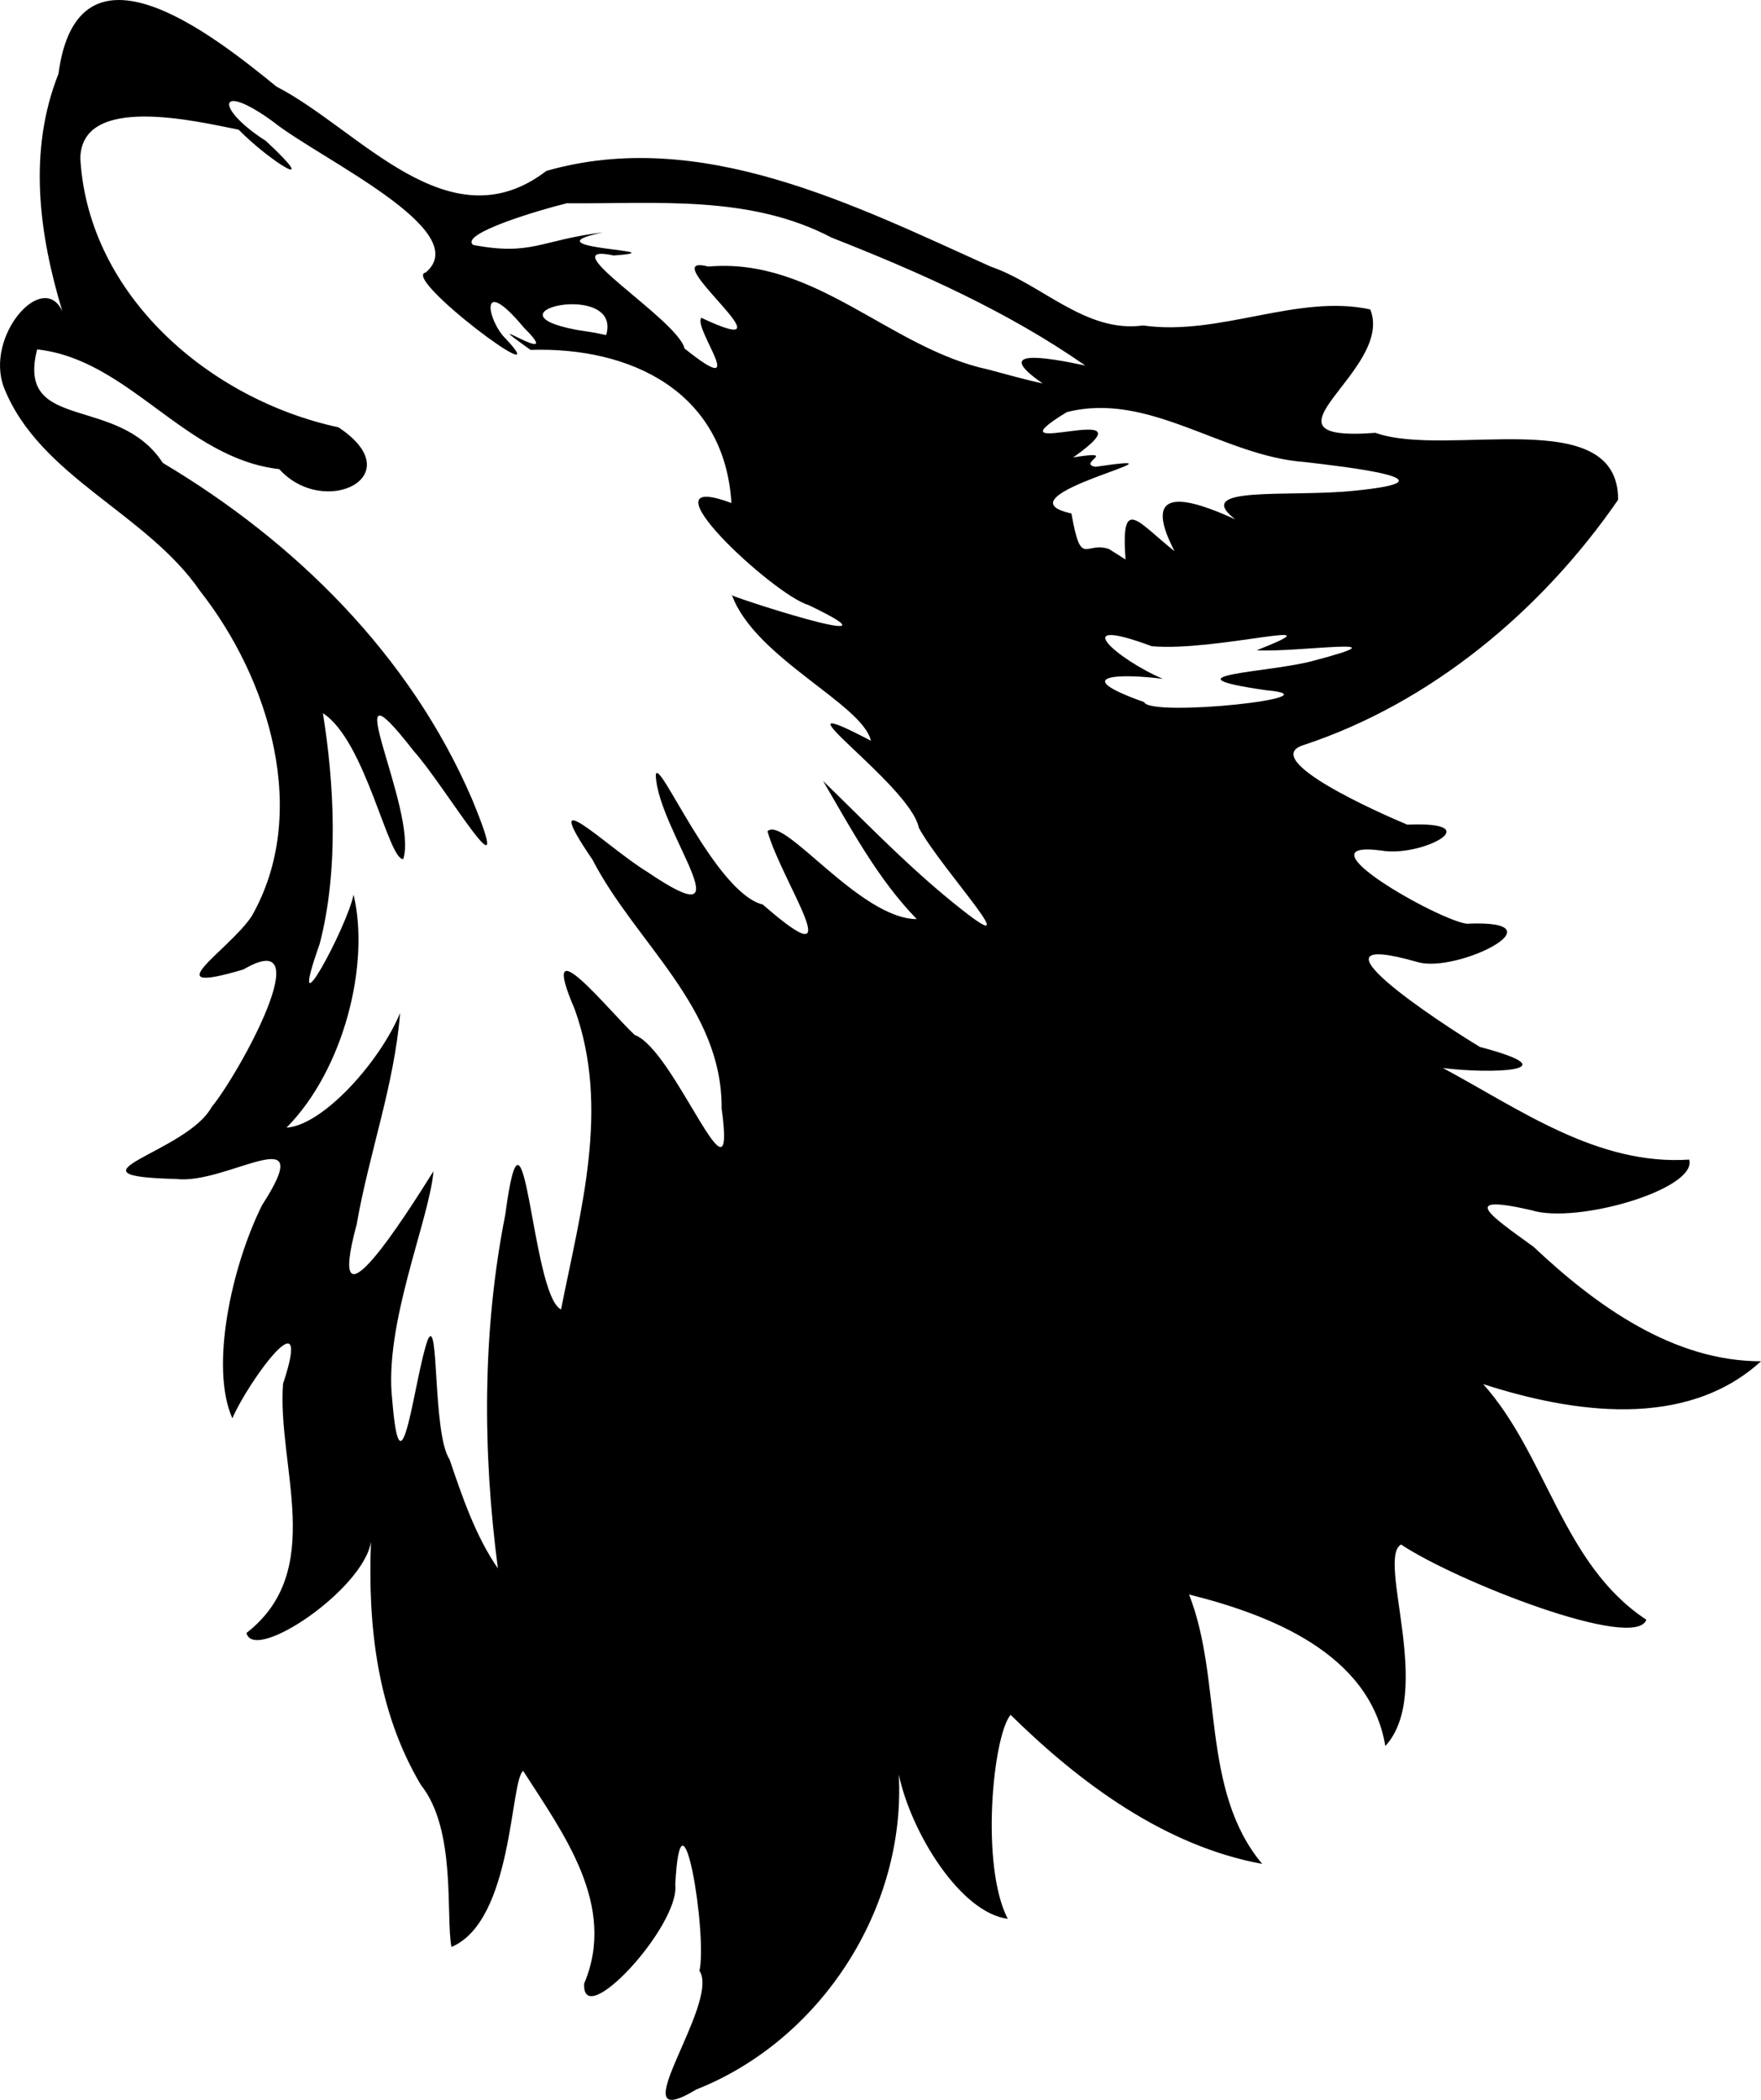 <?xml version="1.0" encoding="UTF-8" standalone="no"?>
<svg
   width="106.499mm"
   height="126.938mm"
   viewBox="0 0 106.499 126.938"
   version="1.1"
   xml:space="preserve"
   xmlns="http://www.w3.org/2000/svg"
   xmlns:svg="http://www.w3.org/2000/svg"><path
     style="fill:#000000"
     d="m 42.112,126.311 c 7.532,-2.979 12.682,-10.936 12.243,-19.038 0.753,3.541 3.737,8.352 6.589,8.721 -1.665,-3.238 -0.897,-11.047 0.172,-12.331 4.196,4.128 9.332,7.93 15.217,9.012 -3.743,-4.472 -2.377,-11.07 -4.423,-16.287 4.845,1.216 10.931,3.535 11.869,9.16 2.962,-3.207 -0.533,-11.328 0.949,-12.181 3.41,2.263 14.161,6.452 14.837,4.548 -5.077,-3.345 -5.995,-9.911 -9.867,-14.244 5.381,1.74 12.245,2.776 16.802,-1.381 -5.294,0.005 -9.966,-3.347 -13.751,-6.915 -2.461,-1.788 -4.708,-3.263 -0.147,-2.219 2.722,0.869 10.057,-1.265 9.555,-3.057 -5.55,0.367 -10.232,-3.036 -14.896,-5.537 2.813,0.362 7.915,0.22 2.246,-1.27 -2.368,-1.418 -11.283,-7.28 -3.789,-5.137 2.395,0.716 8.956,-2.588 2.98,-2.315 -1.729,-0.225 -10.308,-5.088 -5.19,-4.427 2.414,0.448 6.656,-1.784 1.603,-1.56 -1.637,-0.68 -8.997,-3.937 -6.298,-4.806 7.75,-2.55 14.454,-8.173 19.045,-14.835 0.026,-5.887 -10.323,-2.496 -14.673,-4.046 -7.883,0.59 1.167,-3.759 -0.315,-7.46 -4.385,-0.959 -9.112,1.631 -13.738,0.969 -3.476,0.476 -6.117,-2.498 -9.235,-3.566 -8.288,-3.735 -17.56,-8.436 -26.852,-5.778 -5.922,4.53 -11.318,-2.524 -16.321,-5.093 -3.858,-3.142 -12.012,-9.601 -13.188,-0.777 -1.861,4.688 -1.172,9.708 0.235,14.357 -1.169,-2.53 -4.723,1.5 -3.528,4.621 2.153,5.41 8.613,7.555 11.867,12.303 4.19,5.33 6.663,13.448 3.101,19.66 -1.413,2.1 -6.013,4.842 -0.49,3.203 4.729,-2.767 -0.257,6.303 -1.928,8.325 -1.506,2.767 -9.417,4.164 -2.13,4.34 3.042,0.373 8.683,-3.822 5.186,1.582 -1.867,3.747 -3.161,9.845 -1.796,12.885 0.94,-2.198 4.923,-7.676 3.064,-2.085 -0.365,5.001 2.648,11.289 -2.211,15.062 0.436,1.837 7.072,-2.614 7.53,-5.515 -0.2,5.08 0.37,10.242 3.019,14.702 2.157,2.698 1.493,7.901 1.847,9.796 3.735,-1.581 3.542,-10.064 4.337,-10.644 2.425,3.779 5.687,8.135 3.69,12.853 -0.165,2.968 5.793,-3.502 5.508,-5.968 0.354,-6.796 1.956,3.001 1.464,5.196 1.302,1.981 -5.034,10.096 -0.191,7.177 z M 27.188,88.223 c -1.037,-1.546 -0.624,-8.757 -1.316,-7.241 -0.794,2.156 -1.624,10.089 -2.15,3.66 -0.531,-4.58 2.243,-10.889 2.494,-13.843 -1.592,2.537 -6.616,10.512 -4.648,3.225 0.747,-4.289 2.281,-8.431 2.628,-12.788 -1.224,2.958 -4.675,6.796 -6.866,6.929 3.469,-3.505 5.06,-9.893 4.051,-14.082 -0.388,1.973 -4.167,8.948 -2.048,2.977 1.172,-4.498 0.87,-9.767 0.195,-13.946 2.582,1.65 3.961,8.92 4.86,8.816 0.923,-2.939 -4.438,-13.056 0.647,-6.51 1.865,2.056 6.371,9.78 3.486,2.83 -3.74,-8.653 -10.658,-15.498 -18.677,-20.267 -2.701,-4.171 -8.891,-1.804 -7.598,-6.861 5.565,0.606 8.905,6.588 14.64,7.237 2.727,3.017 8.046,0.425 3.581,-2.528 C 12.707,24.166 5.336,17.876 4.858,9.577 c 0.055,-3.933 7.036,-2.24 9.575,-1.737 1.911,1.946 5.153,3.936 1.64,0.674 -3.077,-1.96 -2.976,-3.657 0.457,-1.148 2.784,2.222 12.211,6.568 9.219,9.105 -1.538,0.289 8.13,7.509 4.84,4.009 -1.108,-1.058 -1.698,-4.031 1.109,-0.658 2.707,2.689 -3.353,-1.337 0.387,1.33 6.033,-0.195 11.735,2.501 12.149,9.258 -5.773,-2.163 2.566,5.57 4.652,6.16 6.772,3.242 -5.444,-0.744 -4.623,-0.606 1.358,3.795 7.916,6.606 8.406,8.814 -6.665,-3.489 2.372,2.619 2.893,5.248 1.358,2.56 7.485,9.014 1.622,4.165 -2.613,-2.17 -4.971,-4.619 -7.406,-6.981 1.698,2.905 3.303,5.918 5.665,8.352 -3.46,-0.023 -8.039,-6.291 -9.028,-5.31 0.887,3.125 5.224,9.237 -0.283,4.429 -2.904,-0.71 -6.373,-9.135 -6.472,-7.81 0.116,3.334 5.765,10.107 -0.54,5.818 -2.372,-1.438 -6.729,-5.769 -3.282,-0.709 2.601,5.028 7.85,8.915 7.803,15.026 0.946,6.879 -2.831,-3.568 -5.256,-4.441 -1.502,-1.388 -5.957,-6.965 -3.629,-1.556 2.157,5.99 0.347,12.201 -0.825,18.146 -1.801,-0.836 -2.188,-14.664 -3.371,-5.74 -1.397,7.04 -1.379,14.304 -0.449,21.398 -1.354,-1.96 -2.158,-4.338 -2.923,-6.592 z m 42.001,-45.782 c -4.65,-1.648 -1.422,-1.74 1.138,-1.403 -2.748,-1.169 -5.898,-3.919 -0.673,-1.973 3.91,0.346 11.701,-1.863 6.346,0.245 2.448,0.146 9.3,-0.91 3.455,0.627 -2.617,0.737 -9.401,0.851 -2.878,1.789 4.583,0.407 -7.039,1.663 -7.387,0.714 z m -2.121,-9.251 c -1.455,-0.501 -1.677,1.201 -2.272,-2.151 -4.882,-1.058 8.292,-3.83 1.459,-2.821 -1.163,-0.192 1.511,-1.033 -1.352,-0.566 5.304,-3.748 -5.573,0.423 -0.388,-2.738 4.979,-1.274 9.435,2.662 14.372,3.014 2.39,0.277 9.565,1.091 3.027,1.736 -3.891,0.415 -9.905,-0.348 -7.211,1.732 -2.818,-1.293 -5.782,-2.13 -3.672,1.921 -2.209,-1.731 -3.257,-3.456 -2.963,0.505 l -1,-0.631 z M 59.758,22.337 c -5.973,-1.295 -10.452,-6.798 -16.927,-6.222 -3.5,-0.919 5.72,5.991 -0.417,3.096 -0.517,0.638 3.065,5.122 -1.017,1.855 -0.404,-1.752 -8.274,-6.474 -4.275,-5.621 4.173,-0.316 -5.504,-0.382 -0.661,-1.396 -3.773,0.459 -4.289,1.433 -7.842,0.759 -0.875,-0.675 4.056,-2.133 5.663,-2.521 5.414,0.05 11.036,-0.534 16.019,2.08 5.325,2.094 10.627,4.45 15.332,7.729 -2.45,-0.518 -5.669,-1.054 -2.573,1.084 -1.112,-0.235 -2.202,-0.558 -3.302,-0.844 z M 34.873,19.941 c -5.844,-1.097 2.772,-3.007 1.786,0.316 l -0.716,-0.149 z"/></svg>
